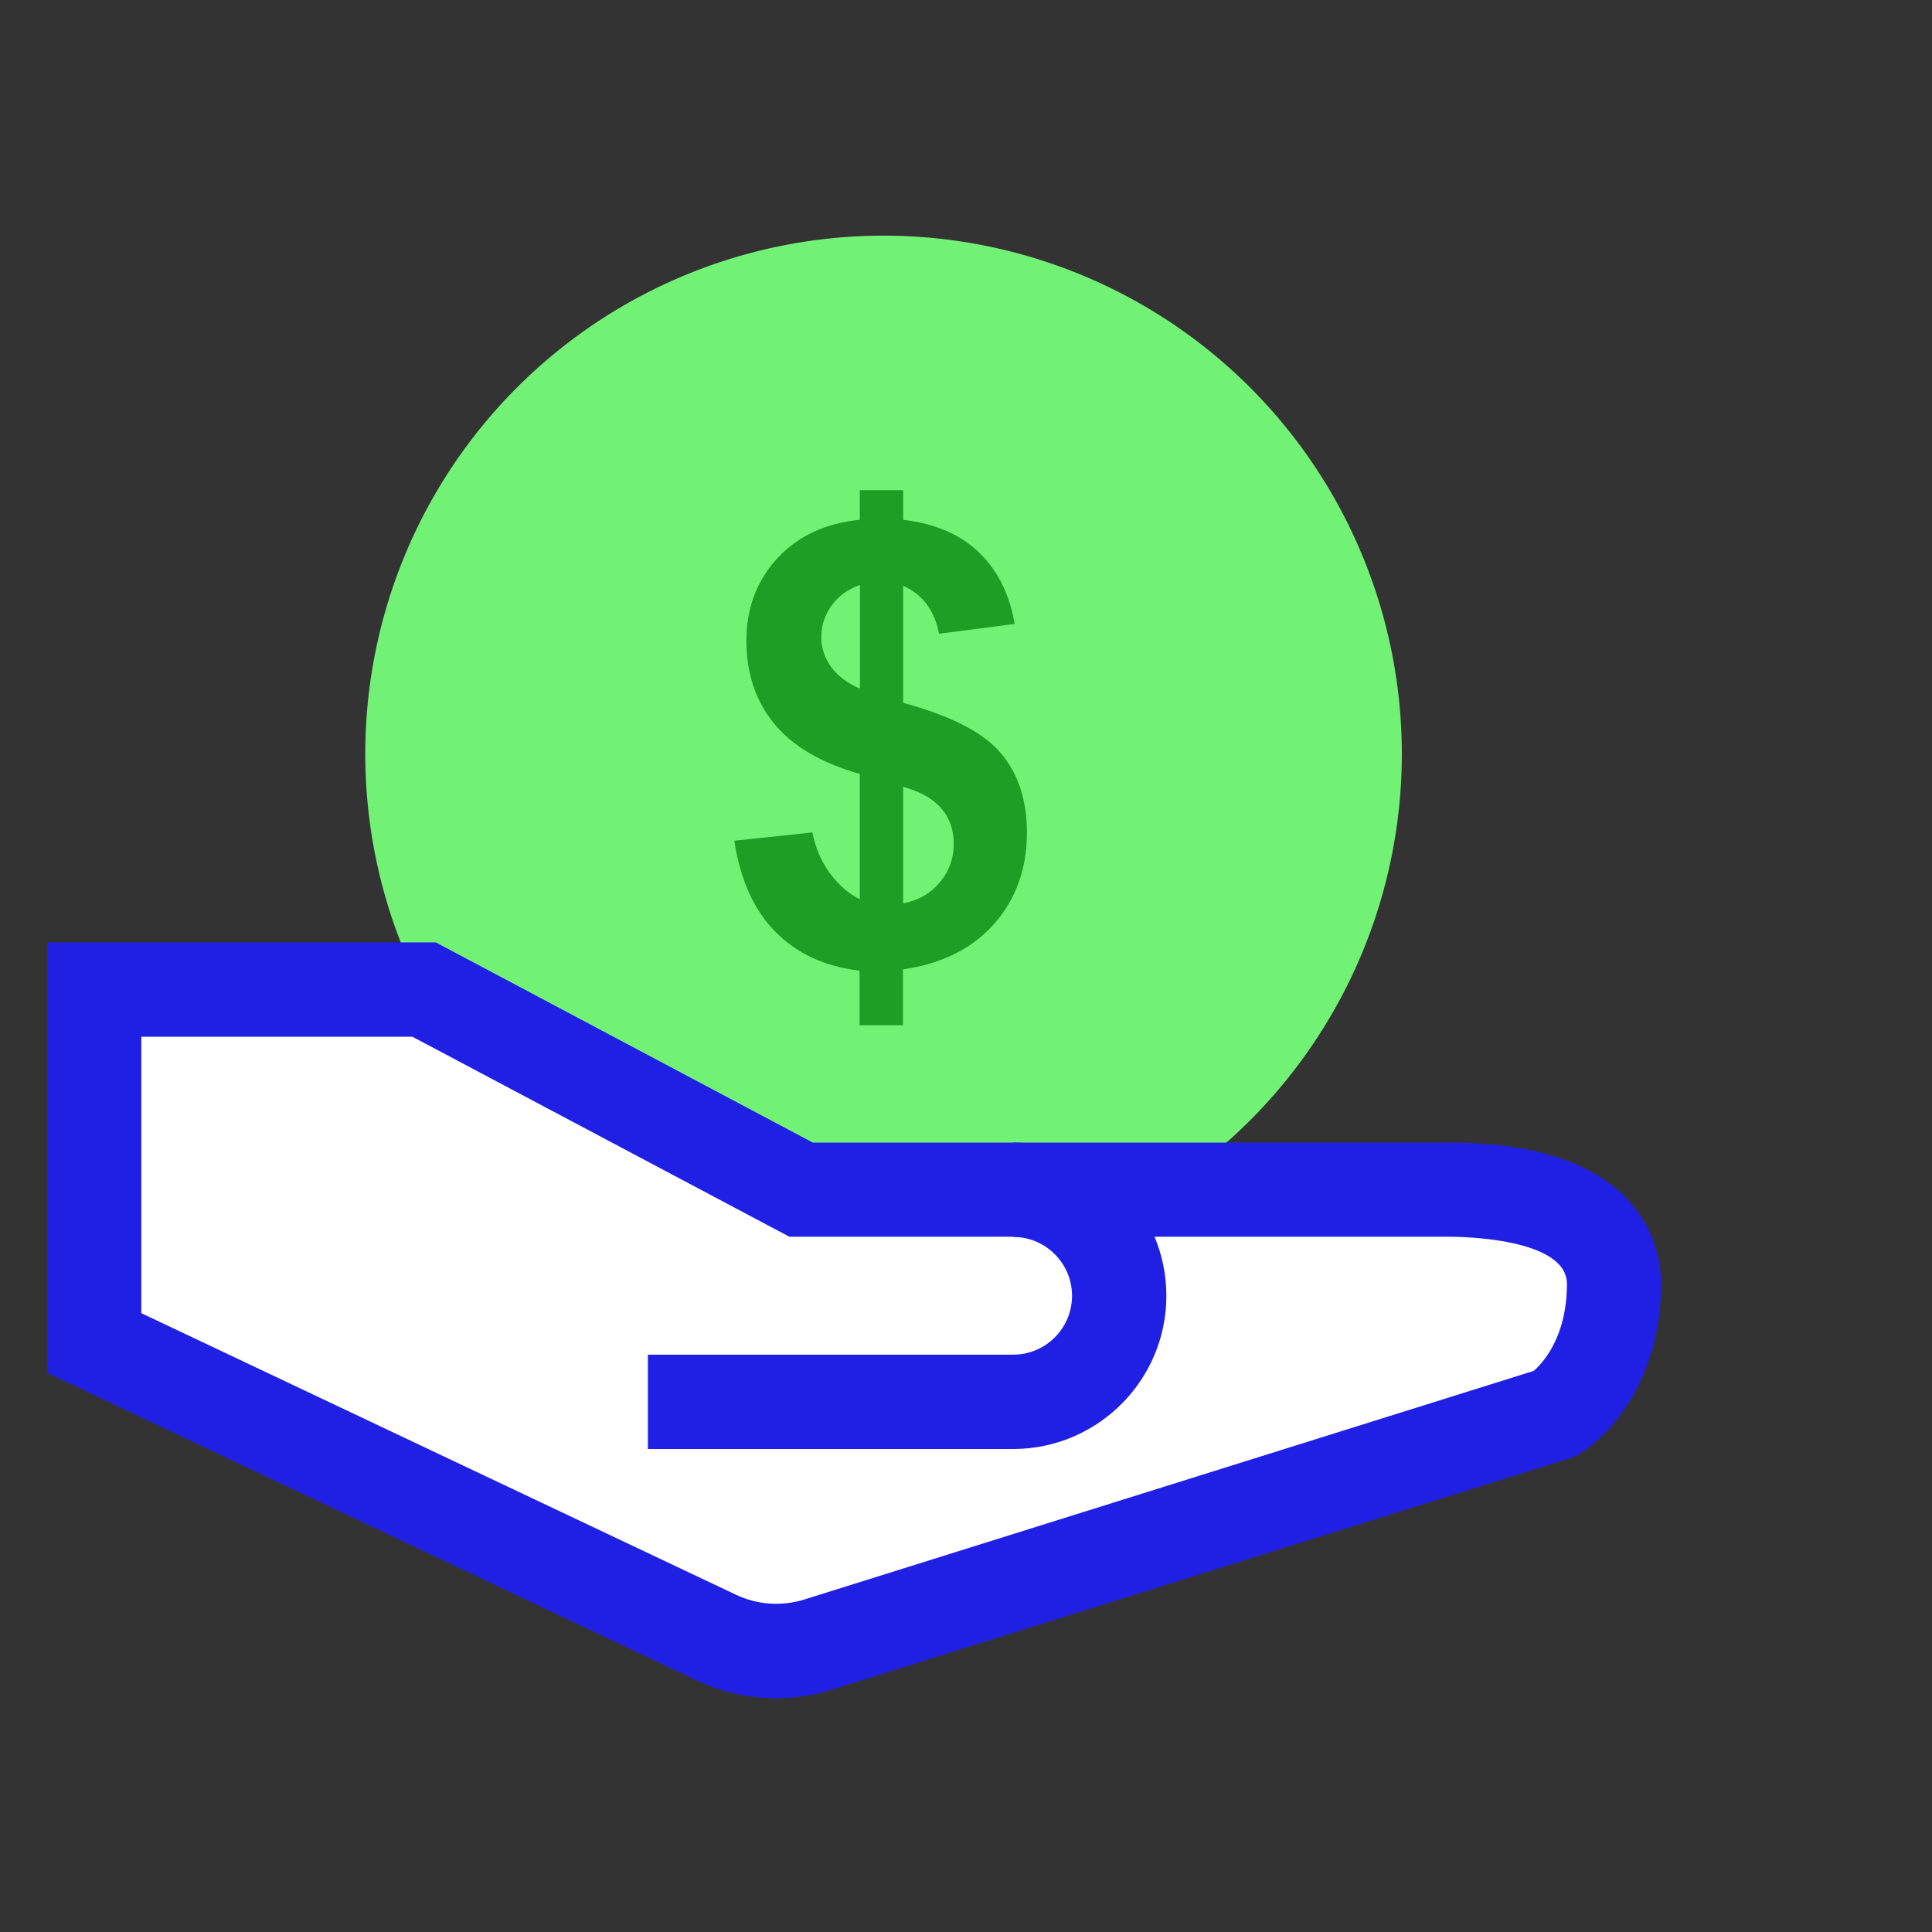 <?xml version="1.0" standalone="no"?><!DOCTYPE svg PUBLIC "-//W3C//DTD SVG 1.1//EN" "http://www.w3.org/Graphics/SVG/1.1/DTD/svg11.dtd"><svg t="1559170035349" class="icon" style="" viewBox="0 0 1024 1024" version="1.1" xmlns="http://www.w3.org/2000/svg" p-id="3668" xmlns:xlink="http://www.w3.org/1999/xlink" width="16" height="16"><rect x="0" y="0" width="1024" height="1024" fill="#333333" stroke="none"/><defs><style type="text/css"></style></defs><path d="M468.3 399.6m-274.7 0a274.7 274.7 0 1 0 549.4 0 274.7 274.7 0 1 0-549.4 0Z" fill="#72F275" p-id="3669"></path><path d="M455.7 476.6v-66.4c-20.7-5.9-35.9-14.9-45.6-26.9-9.7-12-14.5-26.6-14.5-43.7 0-17.3 5.5-31.9 16.4-43.7 10.9-11.8 25.5-18.6 43.7-20.4v-15.7h23v15.7c16.8 2 30.2 7.7 40.1 17.2 9.9 9.5 16.3 22.1 19 38l-40.1 5.2c-2.4-12.5-8.8-20.9-19-25.4v62c25.4 6.9 42.6 15.8 51.8 26.7s13.8 25 13.8 42.1c0 19.1-5.8 35.2-17.4 48.4-11.6 13.1-27.7 21.1-48.3 24.1v29.6h-23v-28.9c-18.3-2.2-33.1-9-44.5-20.5-11.4-11.4-18.7-27.5-21.9-48.4l41.4-4.4c1.7 8.5 4.9 15.8 9.5 21.9 4.7 6.3 9.9 10.7 15.6 13.5z m0-166.5c-6.2 2.1-11.2 5.7-14.9 10.8-3.7 5.1-5.5 10.7-5.5 16.8 0 5.6 1.7 10.8 5.1 15.6 3.4 4.8 8.5 8.7 15.4 11.7v-54.9z m23 168.7c7.9-1.5 14.4-5.2 19.3-11 5-5.9 7.5-12.8 7.5-20.7 0-7.1-2.1-13.2-6.3-18.3-4.2-5.1-11-9.1-20.5-11.8v61.8z" fill="#1E9E25" p-id="3670"></path><path d="M768 630.6H424.6L224.8 524.5H50v187.3l329.6 156.1c16.9 8 36.2 9.4 54.1 3.8l390.6-122.4s31.2-18.7 31.2-68.7c-0.1-37.5-43.8-50-87.5-50z" fill="#FFFFFF" p-id="3671"></path><path d="M411.4 900.1c-14.6 0-29.1-3.2-42.5-9.6L25 727.6V499.5h206l199.8 106.1H768c104.3 0 112.4 57.3 112.4 74.9 0 50.6-27.2 80.4-43.3 90.1l-2.5 1.5-393.5 123.4c-9.7 3.1-19.8 4.6-29.7 4.6zM74.9 696l315.3 149.3c11.3 5.3 24 6.2 36 2.5l386.7-121.2c4.5-3.9 17.6-17.6 17.6-46.1 0-24.3-56-25-62.4-25H418.4l-199.8-106H74.9V696z" fill="#2020E5" p-id="3672"></path><path d="M537 768H343.4v-50H537c17.2 0 31.2-14 31.2-31.2s-14-31.2-31.2-31.2v-50c44.8 0 81.2 36.4 81.2 81.2S581.7 768 537 768z" fill="#2020E5" p-id="3673"></path></svg>